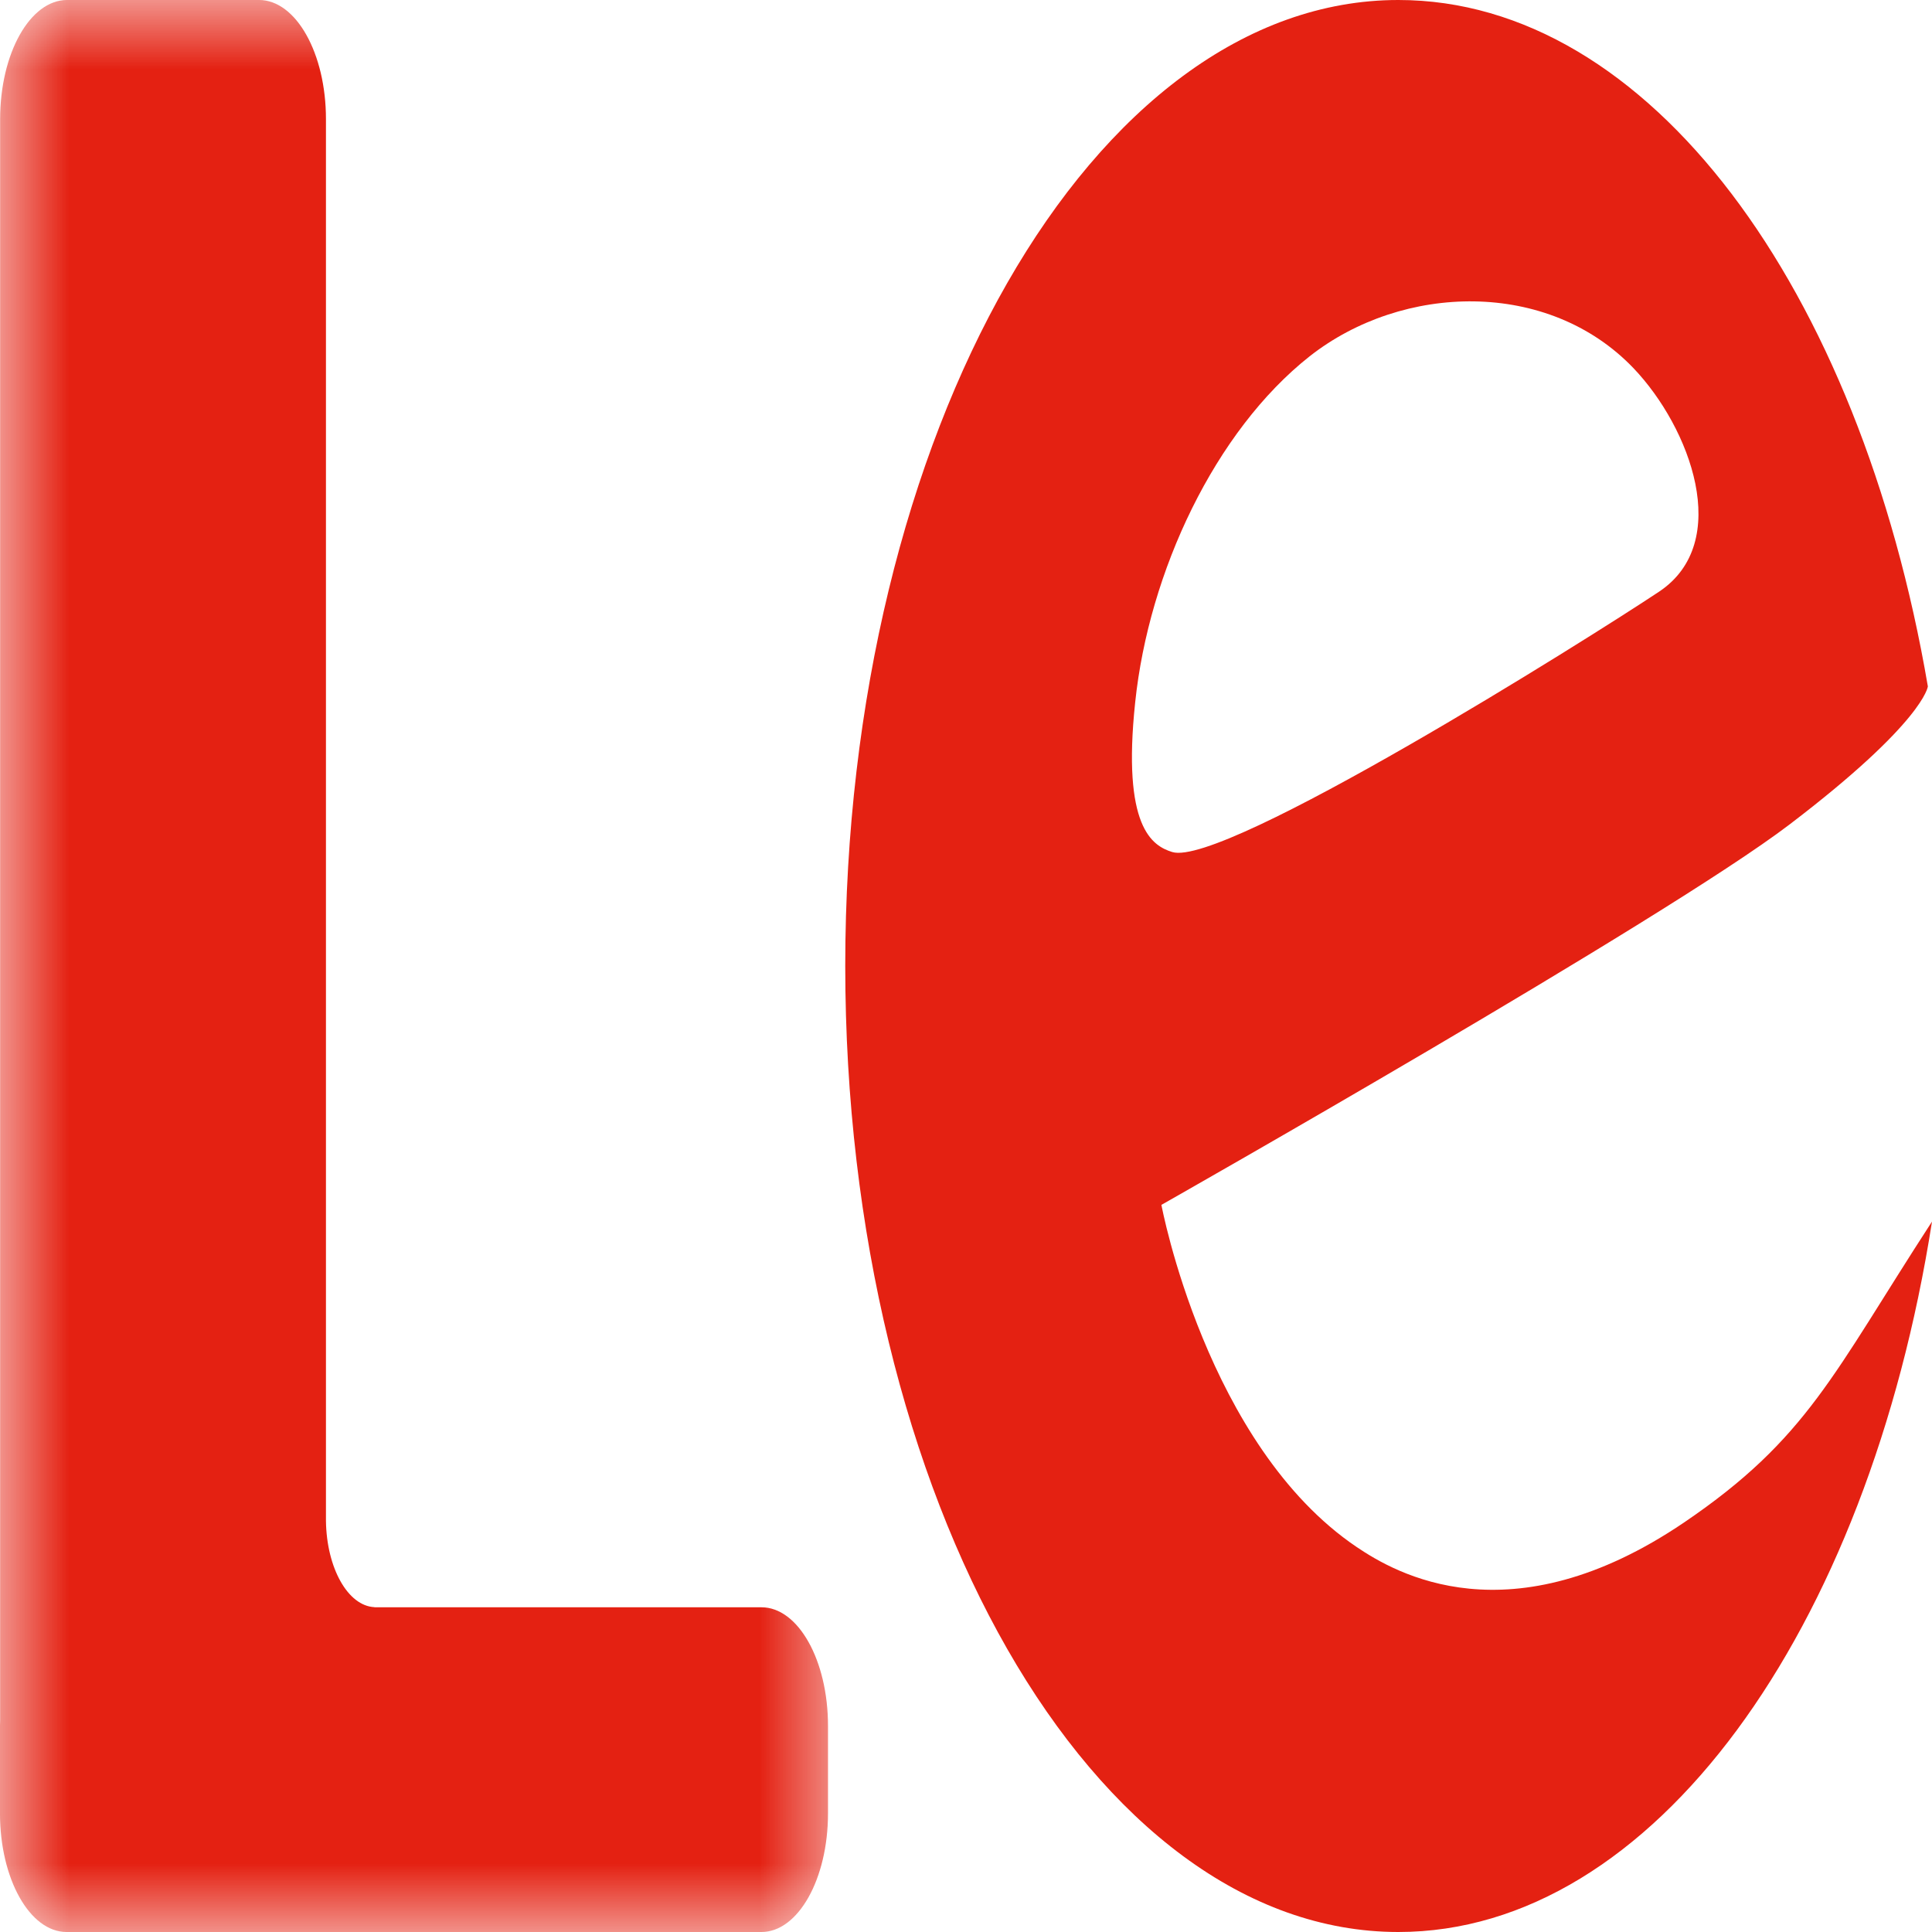 <svg width="14px" height="14px" viewBox="0 0 14 14" version="1.1" xmlns="http://www.w3.org/2000/svg" xmlns:xlink="http://www.w3.org/1999/xlink">
    <defs>
        <polygon id="path-z0_lcohu95-1" points="0 3.57590431e-16 6.125 3.57590431e-16 6.125 14 0 14"></polygon>
    </defs>
    <g id="页面-1" stroke="none" stroke-width="1" fill="none" fill-rule="evenodd">
        <g id="le-small" transform="translate(-0, 0)">
            <path d="M8.226,5.089 C8.325,4.143 8.804,3.124 9.49,2.582 C10.163,2.053 11.218,2.021 11.837,2.668 C12.25,3.101 12.557,3.93 12.023,4.287 C11.497,4.637 8.864,6.29 8.494,6.174 C8.349,6.129 8.13,5.994 8.226,5.089 M12.204,11.032 C10.941,11.888 10.108,11.397 9.832,11.211 C8.741,10.475 8.416,8.731 8.416,8.731 C8.416,8.731 12.064,6.663 12.967,5.975 C13.944,5.231 13.97,4.974 13.97,4.974 C13.476,2.084 11.948,0 10.133,0 C7.92,0 6.125,3.134 6.125,6.999 C6.125,10.866 7.92,14 10.133,14 C11.98,14 13.536,11.818 14,8.852 C13.283,9.956 13.101,10.423 12.204,11.032" id="e" fill="#E42112" fill-rule="nonzero"></path>
            <g id="l">
                <mask id="mask-z0_lcohu95-2" fill="white">
                    <use xlink:href="#path-z0_lcohu95-1"></use>
                </mask>
                <g id="path-nfznc5o0ik-5"></g>
                <path d="M5.518,11.647 L2.713,11.647 L2.713,11.646 C2.521,11.637 2.367,11.363 2.362,11.022 L2.362,11.021 L2.362,0.863 C2.362,0.386 2.145,-8.89850908e-05 1.877,-8.89850908e-05 L0.486,-8.89850908e-05 C0.218,-8.89850908e-05 0.001,0.386 0.001,0.863 L0.001,12.468 C0.001,12.48 -7.64837858e-05,12.493 -7.64837858e-05,12.506 L-7.64837858e-05,13.141 C-7.64837858e-05,13.615 0.216,14 0.482,14 L0.486,14 L1.877,14 L5.518,14 C5.784,14 6,13.615 6,13.141 L6,12.506 C6,12.031 5.784,11.647 5.518,11.647" id="Fill-36" fill="#E42112" fill-rule="nonzero" mask="url(#mask-z0_lcohu95-2)"></path>
            </g>
        </g>
    </g>
</svg>
